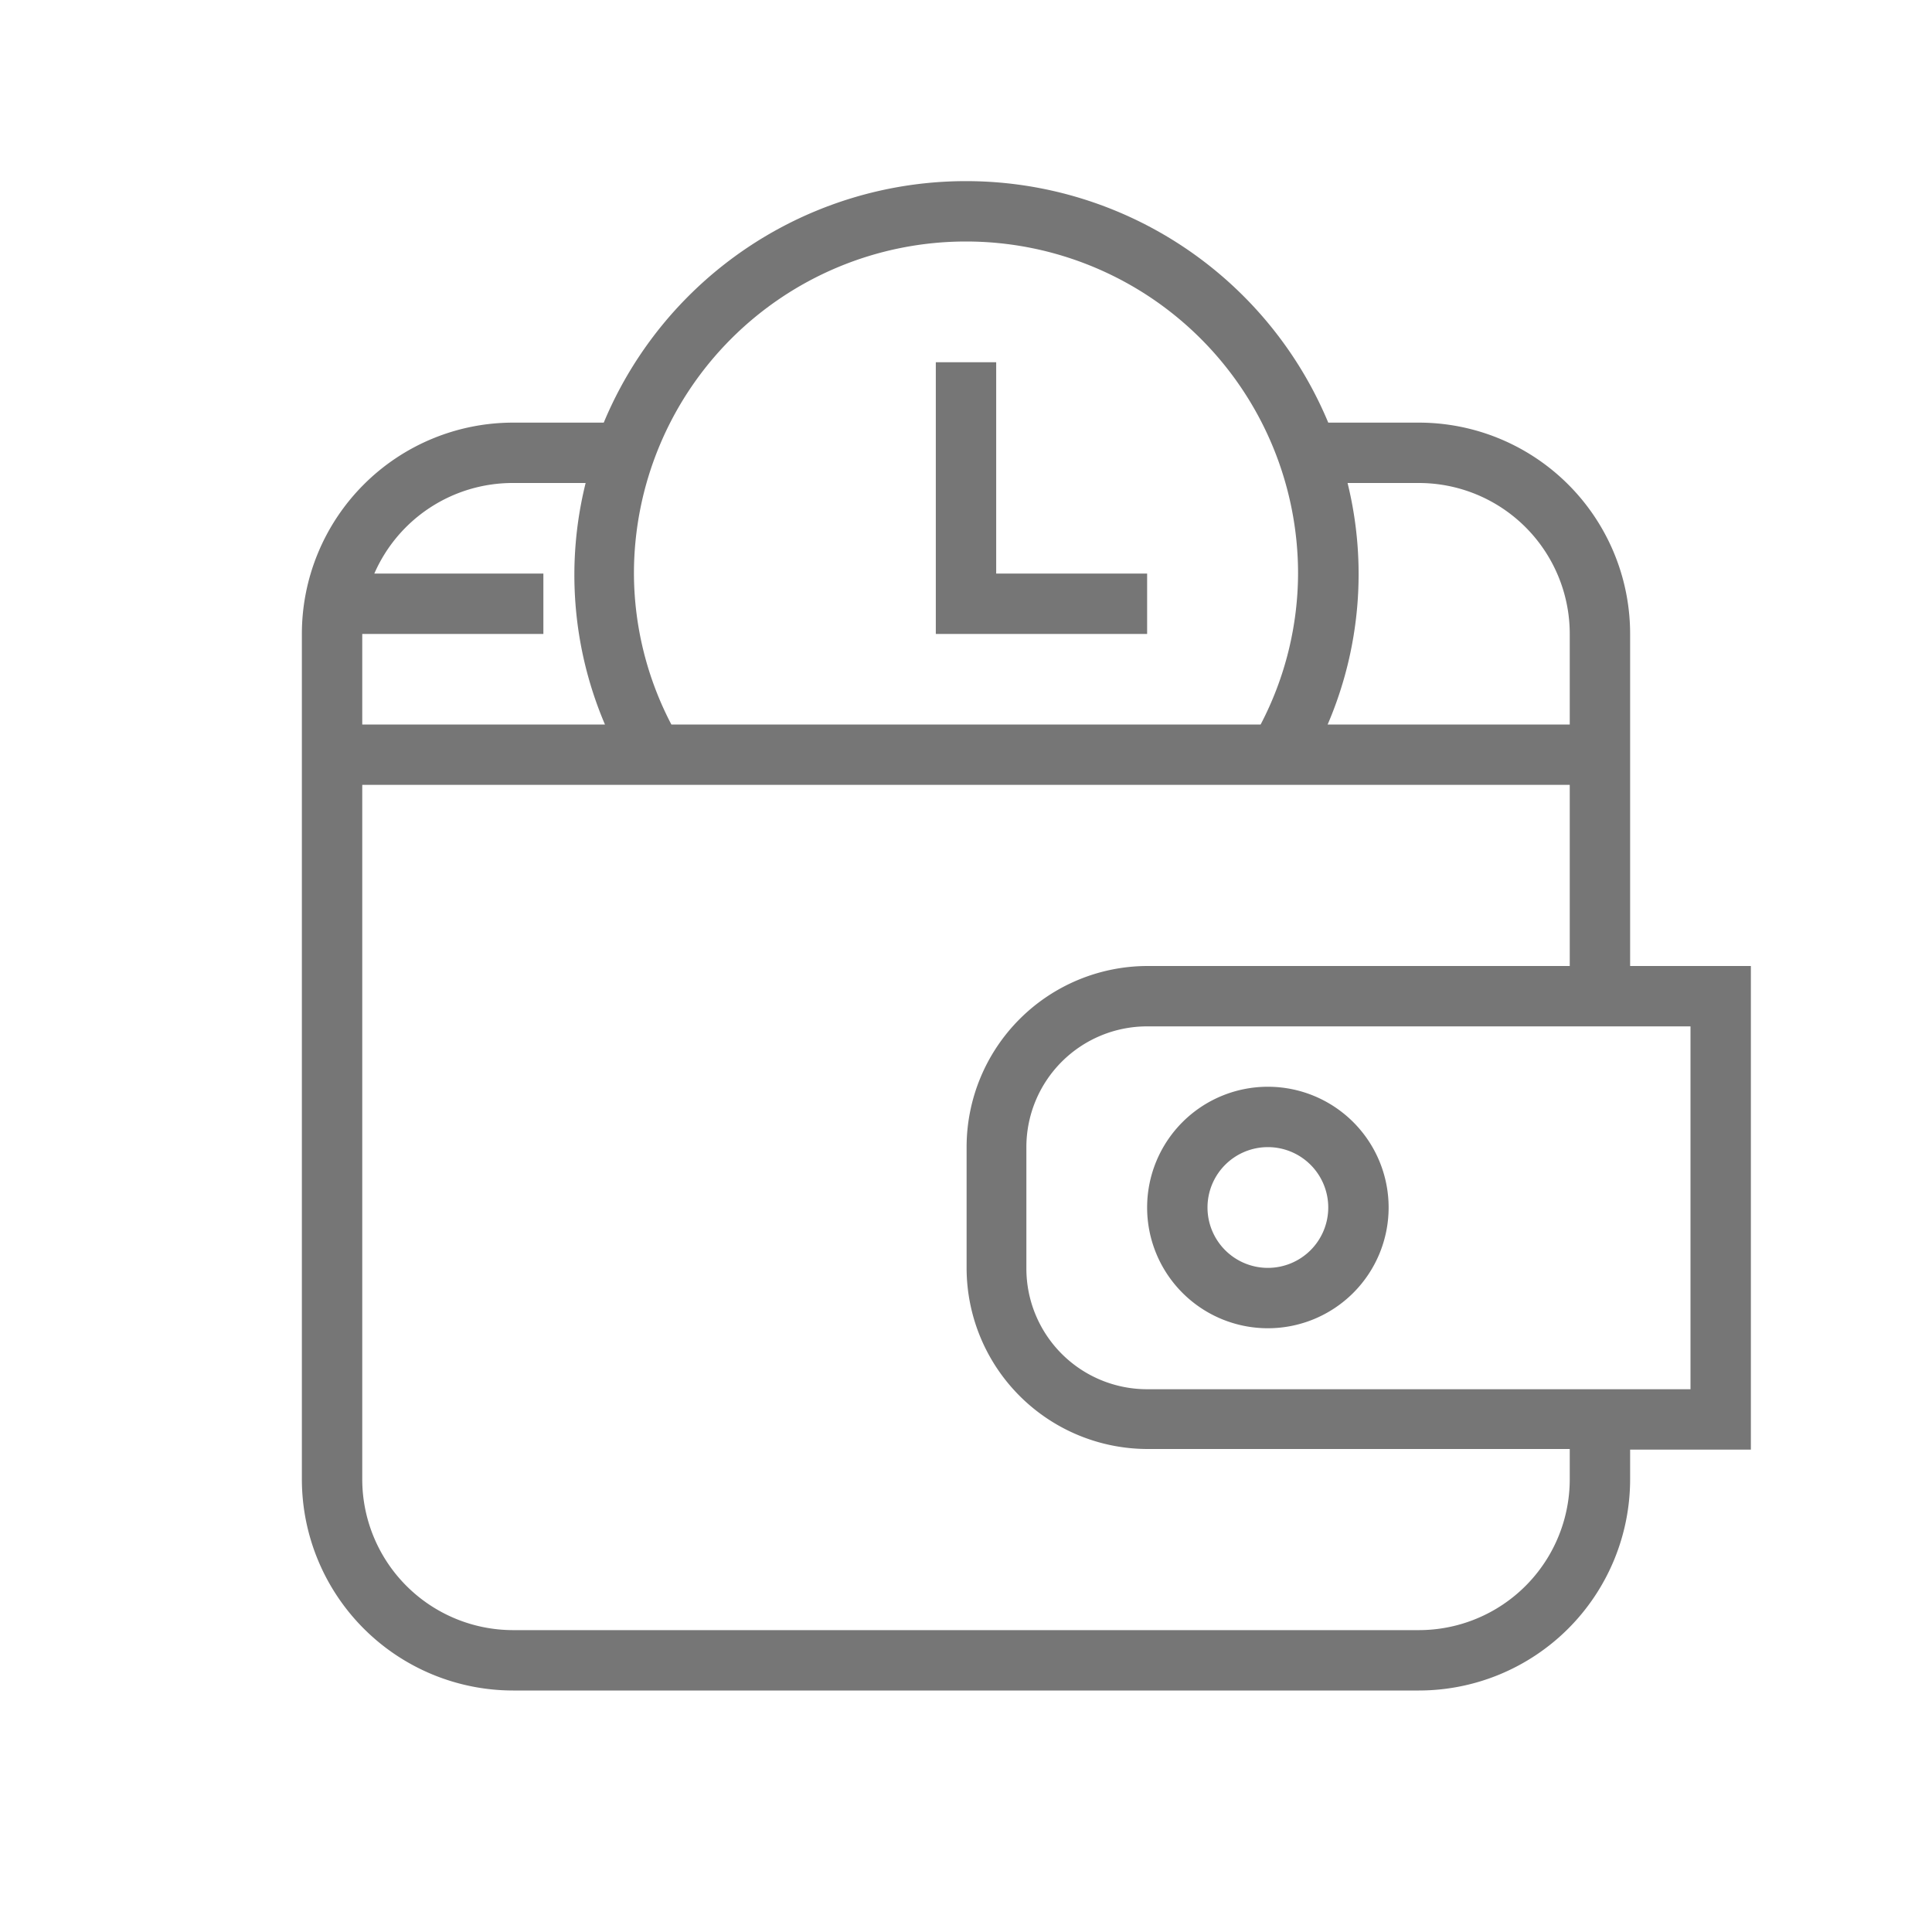 <?xml version="1.0" encoding="UTF-8" standalone="no"?><svg xmlns="http://www.w3.org/2000/svg" fill="#767676" viewBox="0 0 32 32"><path d="M21 22a2 2 0 1 0-2-2 2 2 0 0 0 2 2zm0-3a1 1 0 1 1-1 1 1 1 0 0 1 1-1zm8-3h-2v-5.5A3.5 3.5 0 0 0 23.5 7H22a6.5 6.5 0 0 0-12 0H8.5A3.5 3.5 0 0 0 5 10.5v14A3.5 3.5 0 0 0 8.5 28h15a3.5 3.5 0 0 0 3.5-3.5v-.49h2zm-5.5-8a2.5 2.5 0 0 1 2.5 2.5V12h-4.01a6.31 6.31 0 0 0 .33-4zM16 4a5.5 5.5 0 0 1 5.5 5.5 5.43 5.43 0 0 1-.62 2.5h-9.76a5.43 5.43 0 0 1-.62-2.5A5.5 5.5 0 0 1 16 4zM6 10.5h3v-1H6.2A2.5 2.5 0 0 1 8.5 8h1.2a6.31 6.31 0 0 0 .32 4H6zm20 14a2.5 2.5 0 0 1-2.5 2.5h-15A2.5 2.5 0 0 1 6 24.5V13h20v3h-6.99a3 3 0 0 0-3 3V21a3 3 0 0 0 3 3H26zm2-1.49H19a2 2 0 0 1-2-2V19a2 2 0 0 1 2-2H28zM15.5 10.5V6h1v3.5H19v1z" /></svg>